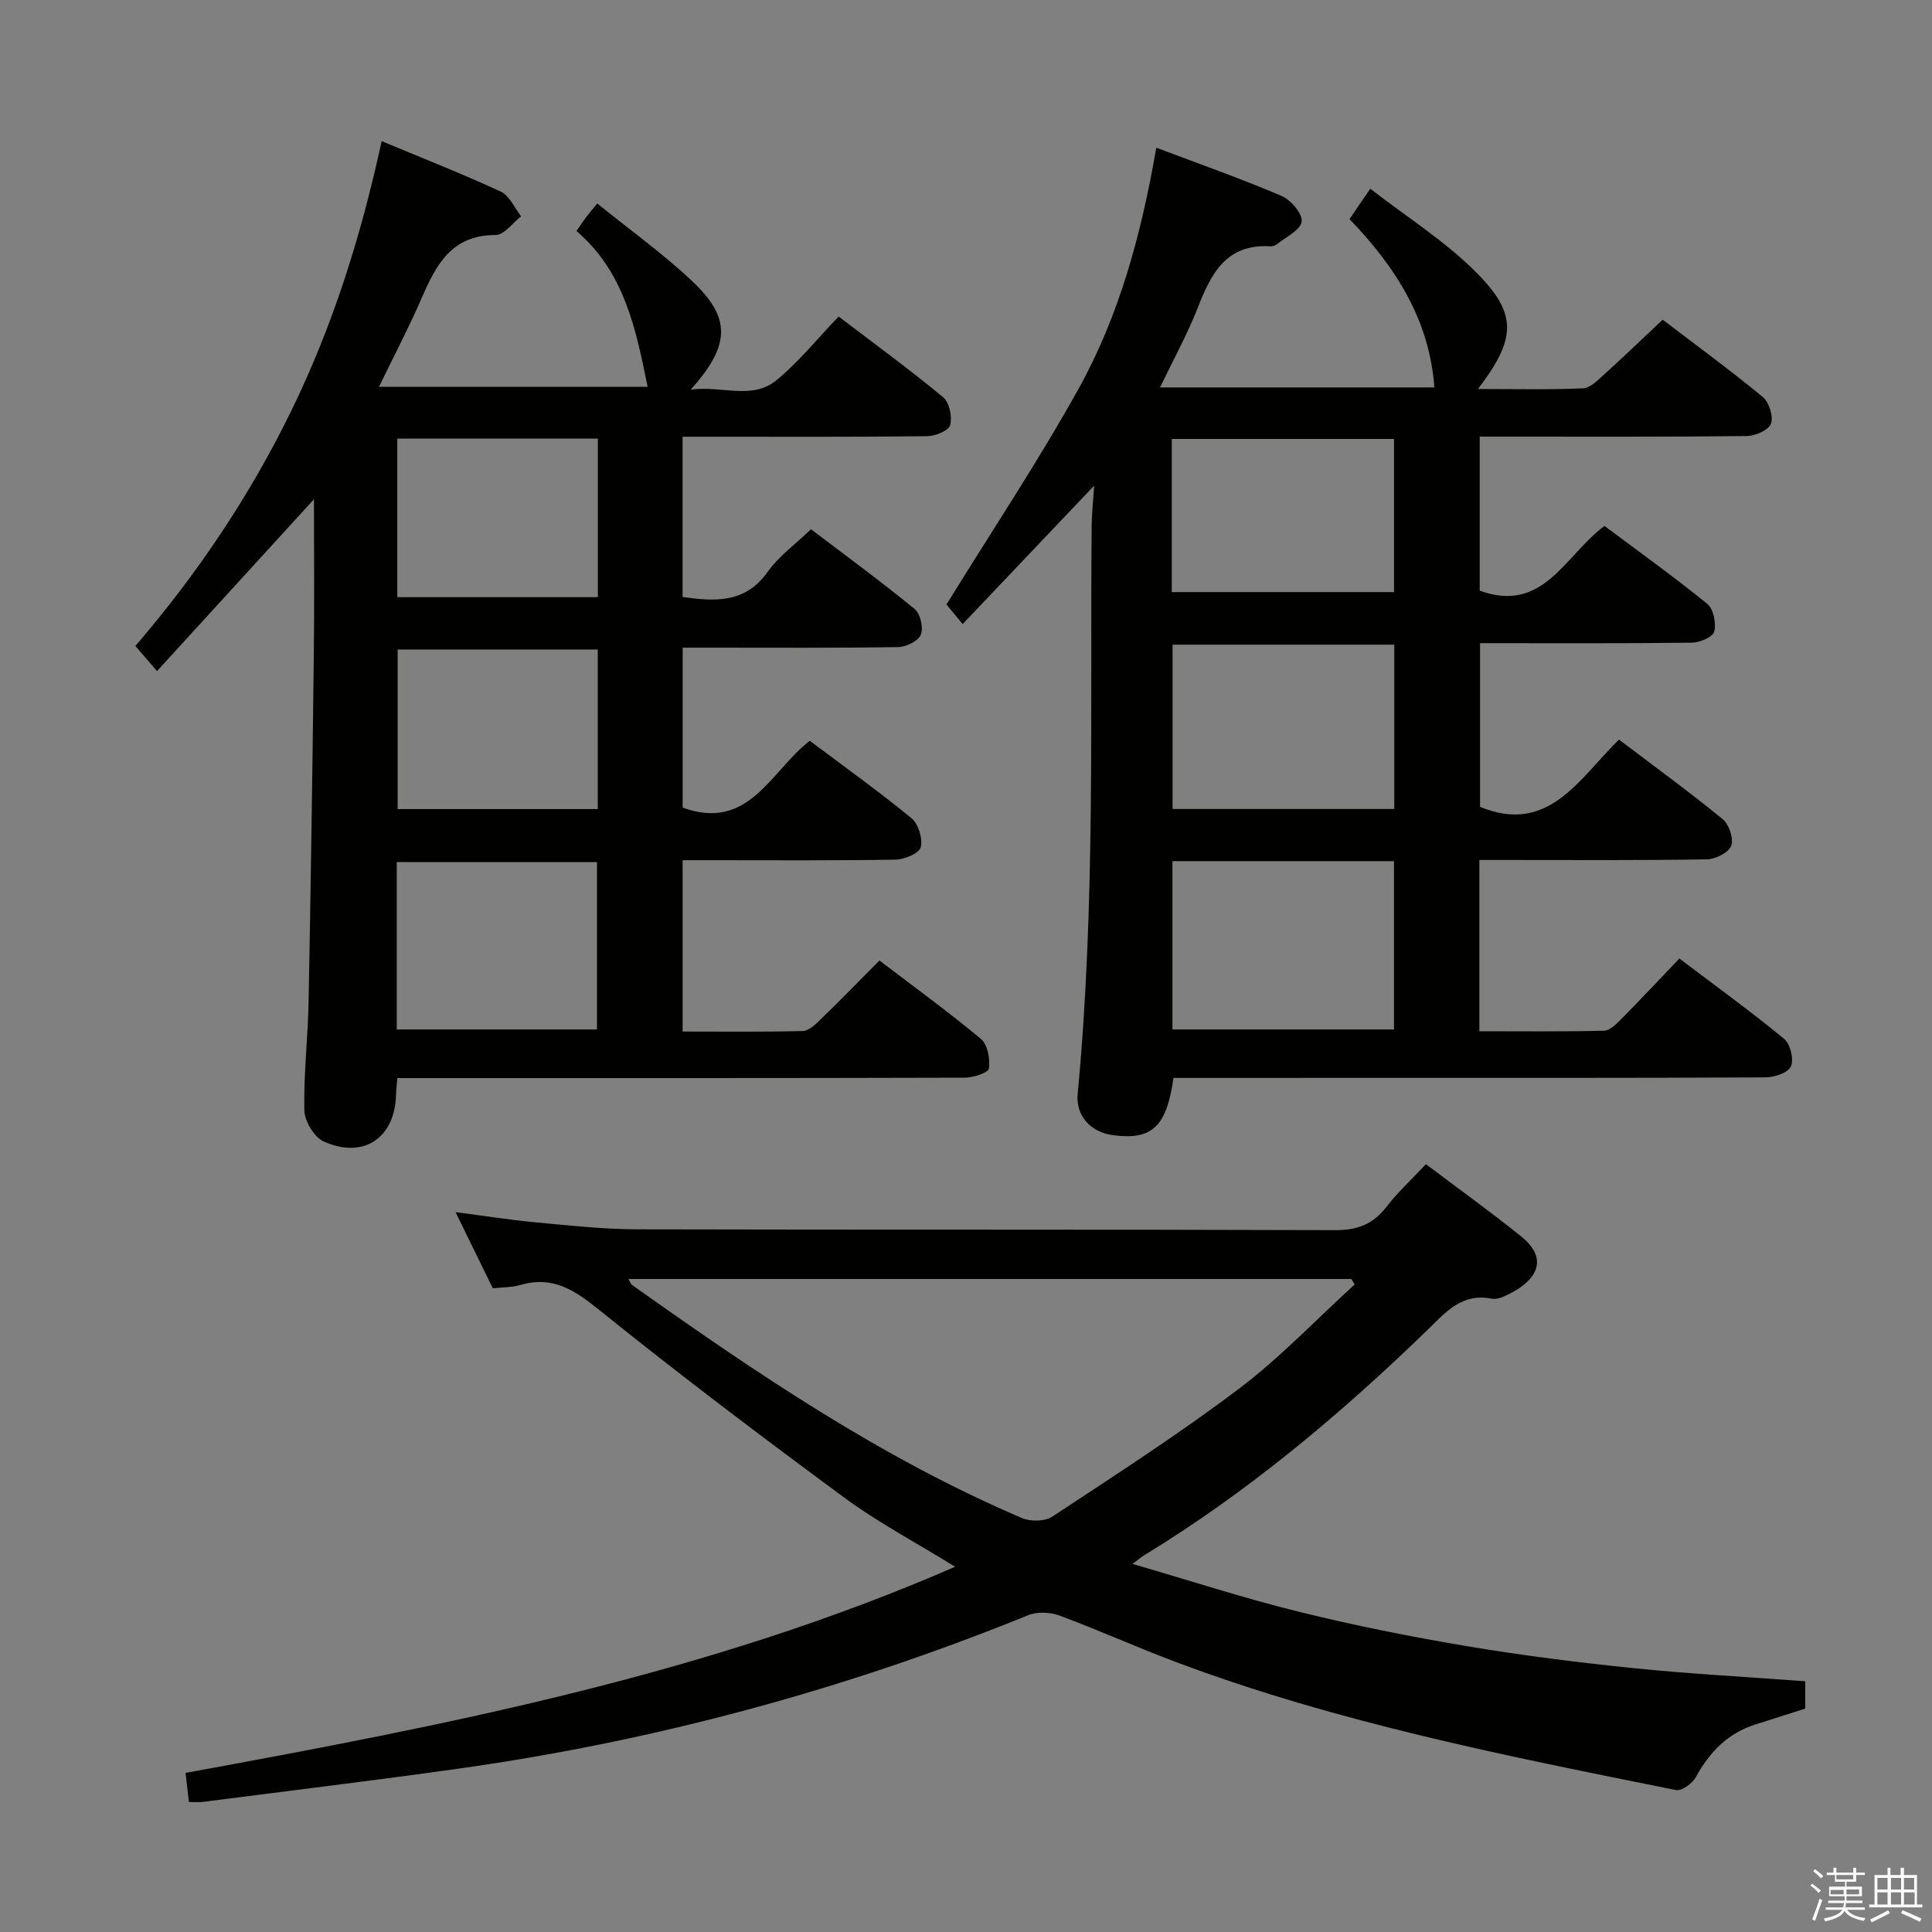 <svg enable-background="new 0 0 400 400" viewBox="0 0 400 400" xmlns="http://www.w3.org/2000/svg"><rect x="0" y="0" width="400" height="400" fill="#808080" stroke="none"/><path d="m374.8 390.4.4-.4c.7.5 1.3 1 1.8 1.4l-.5.5c-.5-.6-1.1-1.1-1.7-1.5zm1 7.3-.6-.3c.5-1.4 1.1-2.8 1.5-4.3.2.1.4.2.6.3-.5 1.3-1 2.8-1.5 4.3zm-.4-10.3.4-.4c.4.3 1 .8 1.7 1.4l-.5.5c-.4-.5-1-1-1.6-1.5zm2.5.3h1.7v-1h.6v1h3.5v-1h.6v1h1.8v.5h-1.8v1.4h-2v1h3.2v2h-3.2v.9h3.3v.5h-3.4c0 .3-.1.6-.1.9h4v.5h-3.7c.7.9 1.9 1.5 3.8 1.7-.1.2-.2.4-.3.6-2.1-.4-3.5-1.1-4-2.1-.4 1-1.8 1.7-4 2.2-.1-.2-.2-.4-.3-.6 2.1-.4 3.4-1 3.8-1.8h-3.4v-.5h3.6c.1-.3.1-.6.2-.9h-3.3v-.5h3.4c0-.3 0-.6 0-.9h-3.2v-2h3.3v-1h-2.1v-1.4h-1.7v-.5zm1.1 3.5v1h2.7c0-.3 0-.4 0-.4 0-.1 0-.2 0-.2 0-.1 0-.2 0-.3h-2.7zm1.2-3v.9h3.5v-.9zm4.7 3h-2.6v.6.4h2.6z" fill="#fafafb"/><path d="m393.6 386.7h.6v1.5h2.7v6.1h1.1v.6h-11v-.6h1.1v-6.1h2.7v-1.5h.6v1.5h2.1v-1.5zm-2.7 8.8.4.6c-1.2.6-2.5 1.3-3.8 1.9-.1-.2-.2-.4-.3-.6 1.2-.6 2.5-1.2 3.7-1.9zm-2.2-6.7v2.4h2.1v-2.4zm0 3v2.5h2.1v-2.5zm2.8-3v2.4h2.1v-2.4zm0 3v2.5h2.1v-2.5zm6 6.1c-1.4-.7-2.7-1.3-3.9-1.8l.3-.6c1.5.6 2.7 1.2 3.9 1.7zm-1.2-9.1h-2.1v2.4h2.1zm-2.1 3v2.5h2.2v-2.5z" fill="#fafafb"/><g fill="#010100"><path d="m242.95 223.17c-1.4 10.18-4.52 12.94-12.57 11.85-4.58-.62-7.69-4.02-7.26-8.56 3.73-39.19 2.54-78.49 2.9-117.76.02-2.42.3-4.83.51-8.15-9.25 9.73-17.86 18.8-27.22 28.66-1.66-2.01-2.88-3.48-3.35-4.06 9.38-15.21 18.95-29.56 27.31-44.59 8.45-15.19 12.99-31.91 16.13-49.98 8.78 3.32 17.46 6.37 25.9 9.97 1.93.82 4.39 3.68 4.2 5.32-.2 1.74-3.25 3.17-5.1 4.68-.36.29-.94.48-1.4.45-9.1-.56-12.25 5.62-15.02 12.72-2.15 5.5-5.04 10.72-7.81 16.49h56.8c-1.01-14.02-8.06-24.98-17.57-34.85 1.24-1.81 2.35-3.43 4.3-6.29 7.58 5.89 15.64 10.94 22.14 17.53 8.44 8.55 7.99 13.62.16 23.94 7.55 0 14.66.17 21.75-.14 1.51-.07 3.08-1.71 4.39-2.89 3.95-3.57 7.78-7.26 12.1-11.32 6.58 5.02 13.8 10.3 20.7 15.98 1.32 1.09 2.27 4.05 1.72 5.55-.48 1.33-3.26 2.54-5.04 2.56-16.49.19-32.99.12-49.49.12-1.81 0-3.62 0-5.77 0v31.89c13.2 4.82 17.63-7.32 25.83-13.4 7.09 5.3 14.36 10.51 21.29 16.14 1.28 1.04 1.87 3.99 1.44 5.72-.28 1.12-2.99 2.29-4.63 2.31-14.48.18-28.96.1-43.86.1v33.89c14.2 5.86 20.49-5.84 28.76-13.93 7.34 5.57 14.56 10.82 21.47 16.47 1.32 1.08 2.32 4.06 1.77 5.51-.54 1.42-3.25 2.79-5.02 2.82-13.83.23-27.66.13-41.49.13-1.79 0-3.58 0-5.63 0v35.46c8.6 0 17.21.1 25.8-.11 1.22-.03 2.57-1.4 3.58-2.42 3.98-4.02 7.85-8.15 12.03-12.53 7.56 5.73 14.8 10.96 21.68 16.63 1.29 1.06 2.05 4.21 1.42 5.7-.56 1.3-3.42 2.27-5.26 2.28-28.66.14-57.32.1-85.98.1-12.15.01-24.28.01-36.61.01zm-.21-10.03h45.87c0-11.86 0-23.26 0-34.85-15.4 0-30.47 0-45.87 0zm.03-79.67v34.02h45.9c0-11.54 0-22.63 0-34.02-15.33 0-30.4 0-45.9 0zm-.17-10.88h46.02c0-10.83 0-21.24 0-31.71-15.51 0-30.71 0-46.02 0z"/><path d="m65 103.37c-10.9 11.94-21.51 23.56-32.49 35.57-2.02-2.35-3.17-3.68-4.48-5.2 12.9-15.02 23.69-31.1 32.27-48.67 8.56-17.53 14.39-35.95 18.72-55.85 8.62 3.6 16.76 6.79 24.67 10.46 1.8.84 2.83 3.36 4.21 5.1-1.76 1.36-3.53 3.88-5.28 3.88-9.23-.03-12.39 6.3-15.42 13.28-2.58 5.93-5.6 11.67-8.74 18.14h55.62c-2.4-11.88-4.8-23.8-14.73-32.25.88-1.26 1.41-2.07 1.98-2.84.5-.67 1.04-1.29 2.32-2.86 6.76 5.47 13.62 10.37 19.69 16.11 8.05 7.6 7.92 13.2-.33 22.43 6.59-.86 12.67 2.18 17.72-1.93 4.61-3.75 8.4-8.52 12.9-13.21 7.53 5.74 14.77 11.02 21.64 16.72 1.29 1.07 1.91 4.04 1.45 5.77-.3 1.14-3.08 2.27-4.77 2.29-15 .18-30 .11-44.99.11-1.79 0-3.58 0-5.64 0v33.18c6.71.93 12.95 1.38 17.64-5.24 2.27-3.2 5.64-5.61 8.95-8.79 7.08 5.39 14.43 10.76 21.46 16.52 1.18.97 1.84 3.88 1.28 5.31-.52 1.31-3.02 2.54-4.67 2.57-13 .21-26 .12-38.99.12-1.79 0-3.59 0-5.65 0v33.12c13.78 5 18.22-7.62 26.32-13.84 7.07 5.32 14.24 10.44 21.04 16.02 1.44 1.18 2.37 4.22 1.93 6.01-.31 1.25-3.34 2.55-5.18 2.58-12.83.22-25.66.12-38.49.12-1.79 0-3.57 0-5.63 0v35.47c8.34 0 16.62.1 24.9-.11 1.23-.03 2.59-1.36 3.62-2.36 4.04-3.92 7.97-7.95 12.23-12.24 7.16 5.46 14.29 10.63 21.03 16.26 1.38 1.15 1.9 4.13 1.63 6.1-.12.87-3.2 1.89-4.94 1.9-37.16.11-74.32.08-111.49.08-1.95 0-3.91 0-6.04 0-.12 1.5-.25 2.47-.28 3.43-.21 8.97-6.72 13.43-15.01 9.68-1.96-.89-3.92-4.2-3.97-6.44-.16-7.47.74-14.95.88-22.43.45-23.64.79-47.28 1.07-70.93.15-11.11.04-22.21.04-33.14zm17.14 109.77h41.46c0-11.86 0-23.27 0-34.66-14.03 0-27.72 0-41.46 0zm41.62-78.67c-14.21 0-27.89 0-41.43 0v33.04h41.43c0-11.18 0-21.95 0-33.04zm.02-43.66c-14.09 0-27.8 0-41.53 0v32.83h41.53c0-11 0-21.63 0-32.83z"/><path d="m39.11 373.08c-.24-2.06-.42-3.7-.69-6.02 54.02-9.89 107.88-20.28 159.33-42.68-8.15-5.04-15.93-9.14-22.93-14.3-17.14-12.63-34.14-25.48-50.71-38.83-5.12-4.13-9.65-7.18-16.35-5.21-1.72.5-3.59.45-5.73.69-2.42-4.96-4.88-9.97-7.71-15.77 6.09.79 11.39 1.63 16.71 2.13 6.95.64 13.92 1.41 20.88 1.43 48.17.12 96.33 0 144.5.17 4.61.02 7.88-1.22 10.66-4.84 2.3-2.99 5.12-5.58 8.15-8.82 6.75 5.09 13.34 9.83 19.65 14.9 6.37 5.11 2.54 9.46-2.21 11.87-1.16.59-2.63 1.31-3.78 1.08-6.29-1.25-9.63 2.88-13.49 6.62-17.98 17.42-37.09 33.45-58.53 46.52-.42.26-.79.58-2.39 1.77 12.23 3.56 23.28 7.16 34.54 9.93 11.44 2.82 23.02 5.14 34.64 7.09 11.45 1.93 23 3.38 34.56 4.56 11.72 1.2 23.5 1.82 35.54 2.72v5.66c-3.35 1.07-6.79 2.18-10.24 3.26-5.76 1.8-9.55 5.7-12.39 10.9-.72 1.32-2.94 2.94-4.13 2.7-34.99-7.04-70.03-13.92-103.59-26.53-8.08-3.04-15.96-6.6-24.06-9.6-1.92-.71-4.6-.83-6.46-.07-38.02 15.44-77.33 26.06-117.95 31.77-17.59 2.47-35.22 4.6-52.84 6.87-.79.13-1.62.03-2.98.03zm90.99-108.28c.4.67.5 1.05.74 1.22 25.65 18.22 51.65 35.86 80.75 48.28 1.77.76 4.75.71 6.28-.3 13.03-8.6 26.18-17.07 38.63-26.47 8.55-6.46 16.02-14.35 23.98-21.6-.23-.38-.46-.75-.7-1.13-49.81 0-99.63 0-149.68 0z"/></g></svg>